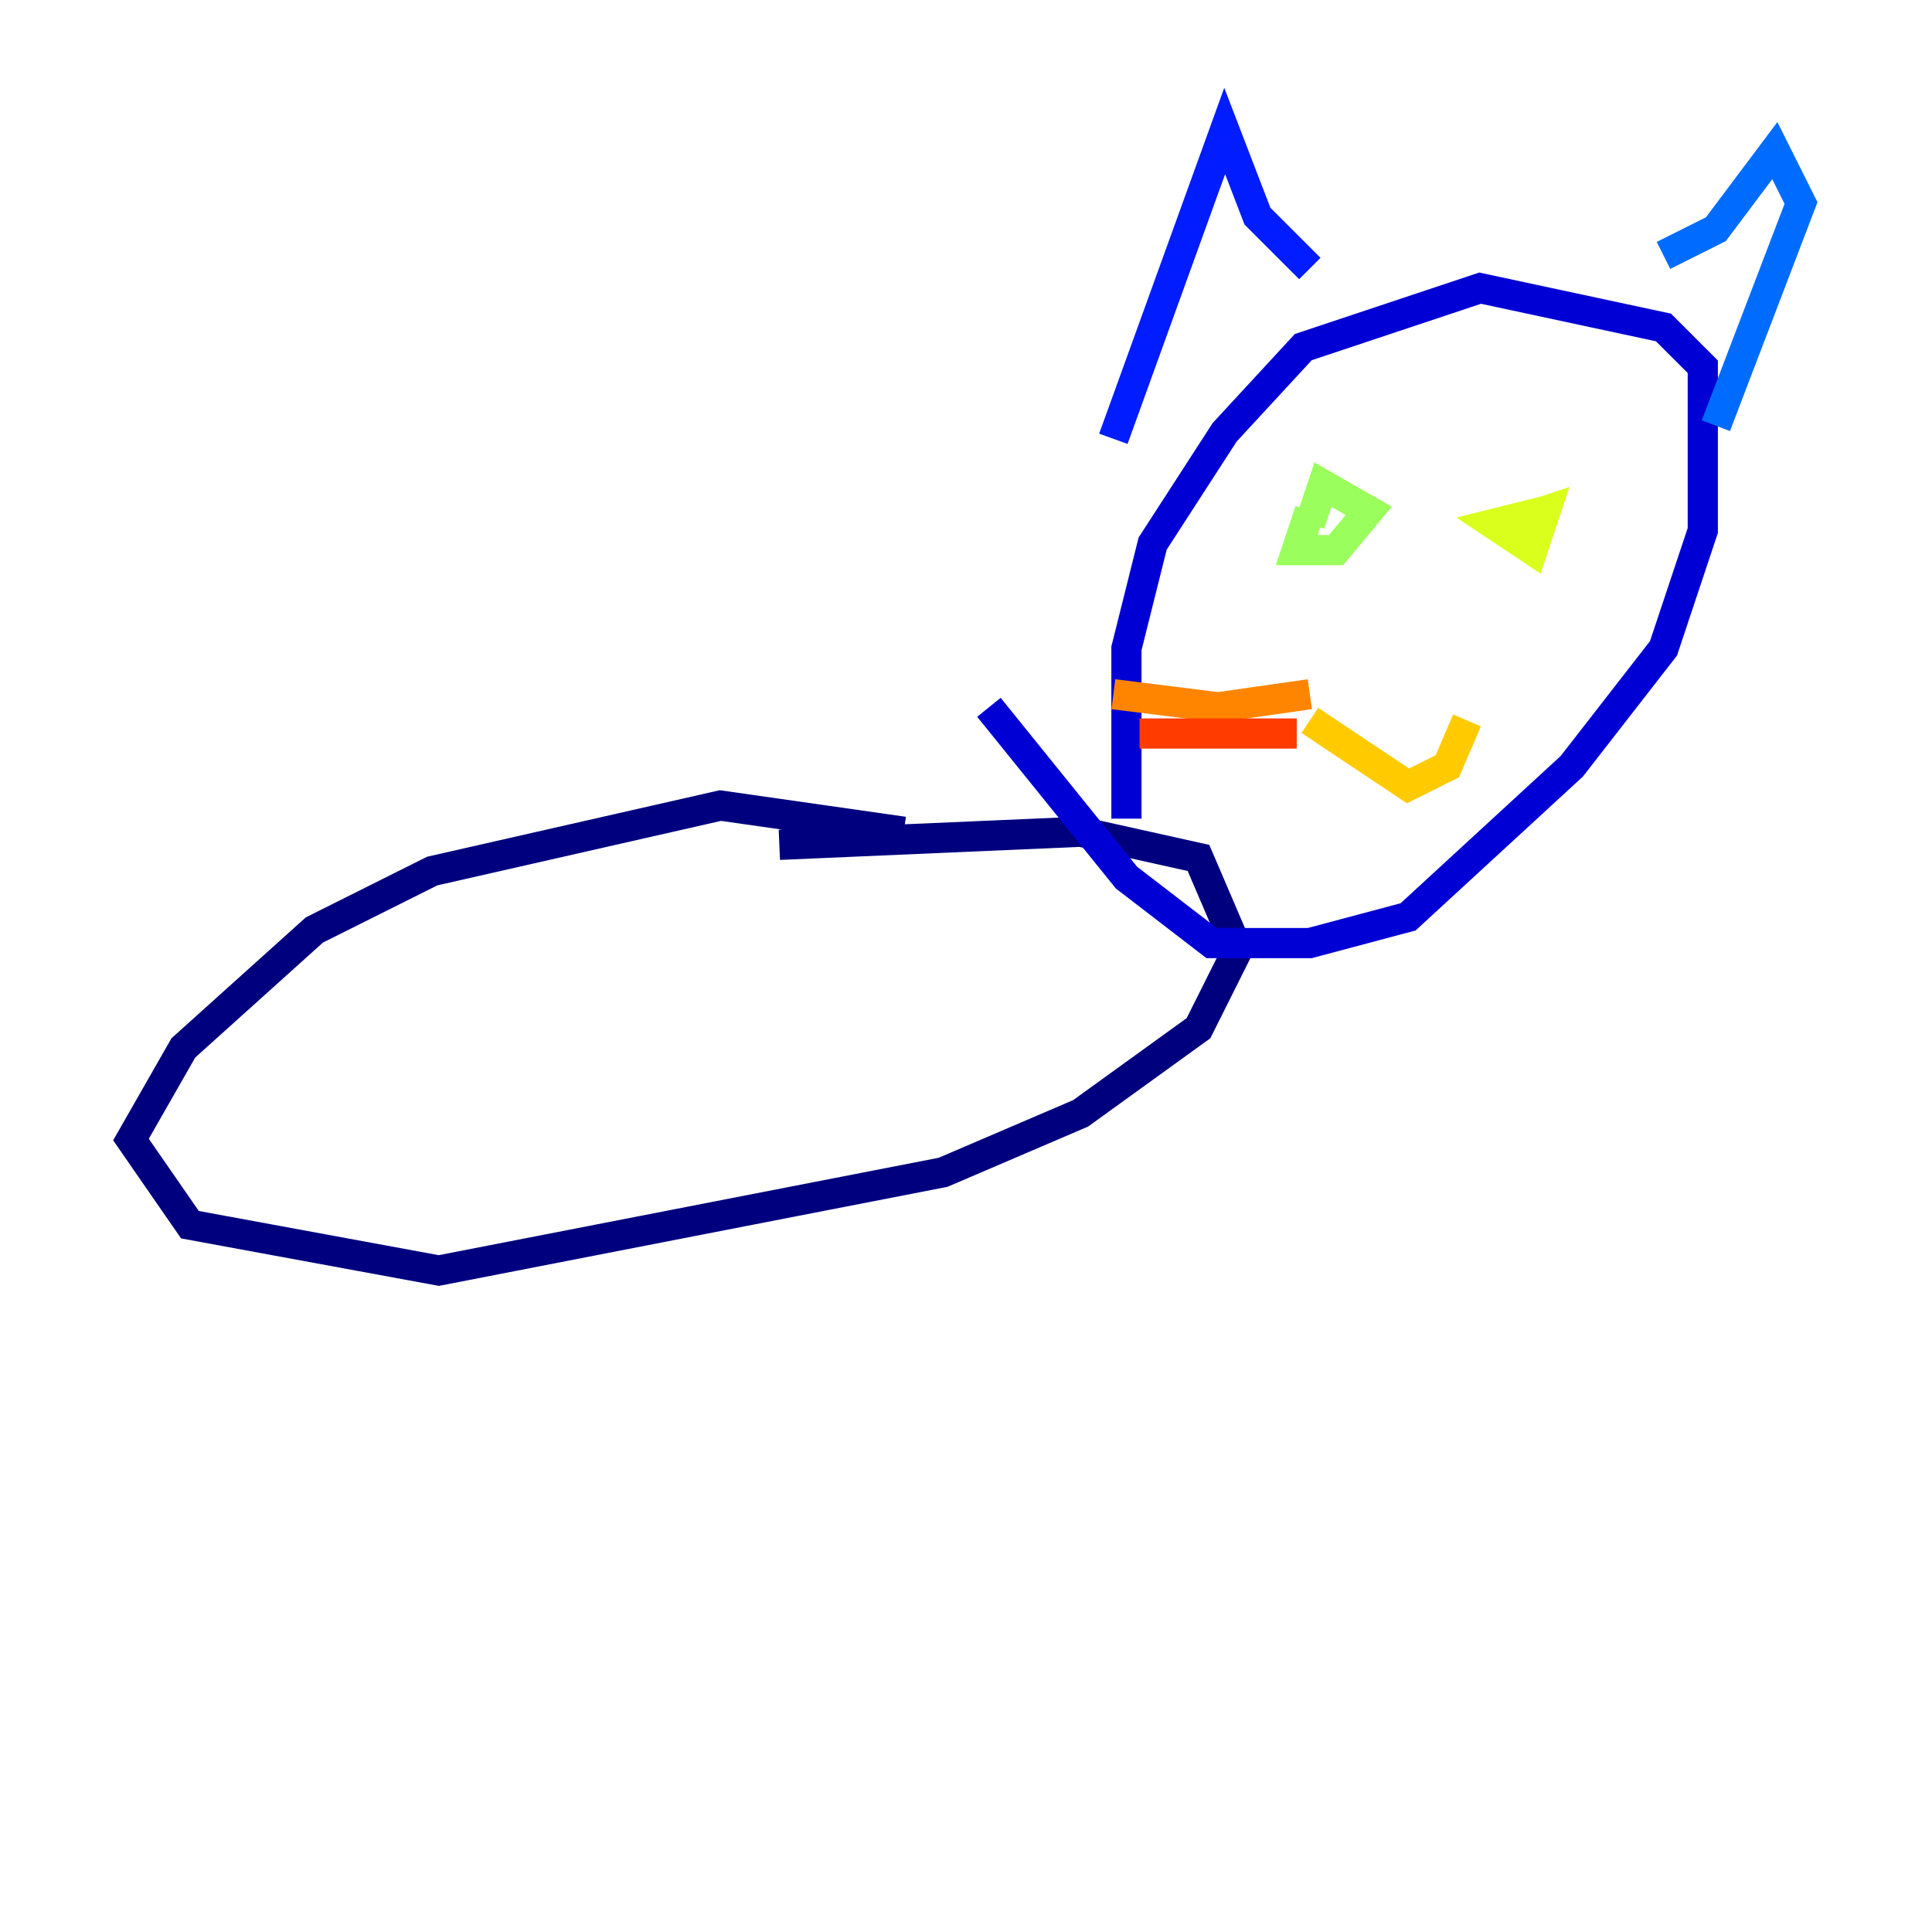 <?xml version="1.0" encoding="utf-8" ?>
<svg baseProfile="tiny" height="128" version="1.2" viewBox="0,0,128,128" width="128" xmlns="http://www.w3.org/2000/svg" xmlns:ev="http://www.w3.org/2001/xml-events" xmlns:xlink="http://www.w3.org/1999/xlink"><defs /><polyline fill="none" points="59.878,55.105 47.729,53.37 28.637,57.709 20.827,61.614 12.149,69.424 8.678,75.498 12.583,81.139 29.071,84.176 62.481,77.668 71.593,73.763 79.403,68.122 82.007,62.915 79.403,56.841 71.593,55.105 51.634,55.973" stroke="#00007f" stroke-width="2" /><polyline fill="none" points="74.63,54.237 74.63,42.956 76.366,36.014 81.139,28.637 86.346,22.997 98.061,19.091 110.21,21.695 112.814,24.298 112.814,35.146 110.21,42.956 104.136,50.766 93.288,60.746 86.78,62.481 80.271,62.481 74.63,58.142 65.519,46.861" stroke="#0000d5" stroke-width="2" /><polyline fill="none" points="73.763,29.071 81.139,8.678 83.308,14.319 86.78,17.79" stroke="#001cff" stroke-width="2" /><polyline fill="none" points="110.21,16.922 113.681,15.186 117.586,9.98 119.322,13.451 113.681,28.203" stroke="#006cff" stroke-width="2" /><polyline fill="none" points="86.78,34.712 86.78,34.712" stroke="#00b8ff" stroke-width="2" /><polyline fill="none" points="85.912,34.712 85.912,34.712" stroke="#1cffda" stroke-width="2" /><polyline fill="none" points="85.912,34.712 85.912,34.712" stroke="#5cff9a" stroke-width="2" /><polyline fill="none" points="86.78,33.844 85.912,36.447 88.515,36.447 90.685,33.844 87.647,32.108 86.78,34.712" stroke="#9aff5c" stroke-width="2" /><polyline fill="none" points="102.4,33.844 98.929,34.712 101.532,36.447 102.4,33.844 99.797,34.712" stroke="#daff1c" stroke-width="2" /><polyline fill="none" points="86.78,47.729 93.288,52.068 95.891,50.766 97.193,47.729" stroke="#ffcb00" stroke-width="2" /><polyline fill="none" points="86.78,45.993 80.705,46.861 73.763,45.993" stroke="#ff8500" stroke-width="2" /><polyline fill="none" points="85.912,48.597 75.498,48.597" stroke="#ff3b00" stroke-width="2" /><polyline fill="none" points="84.176,50.332 84.176,50.332" stroke="#d50000" stroke-width="2" /><polyline fill="none" points="100.664,47.729 100.664,47.729" stroke="#7f0000" stroke-width="2" /></svg>